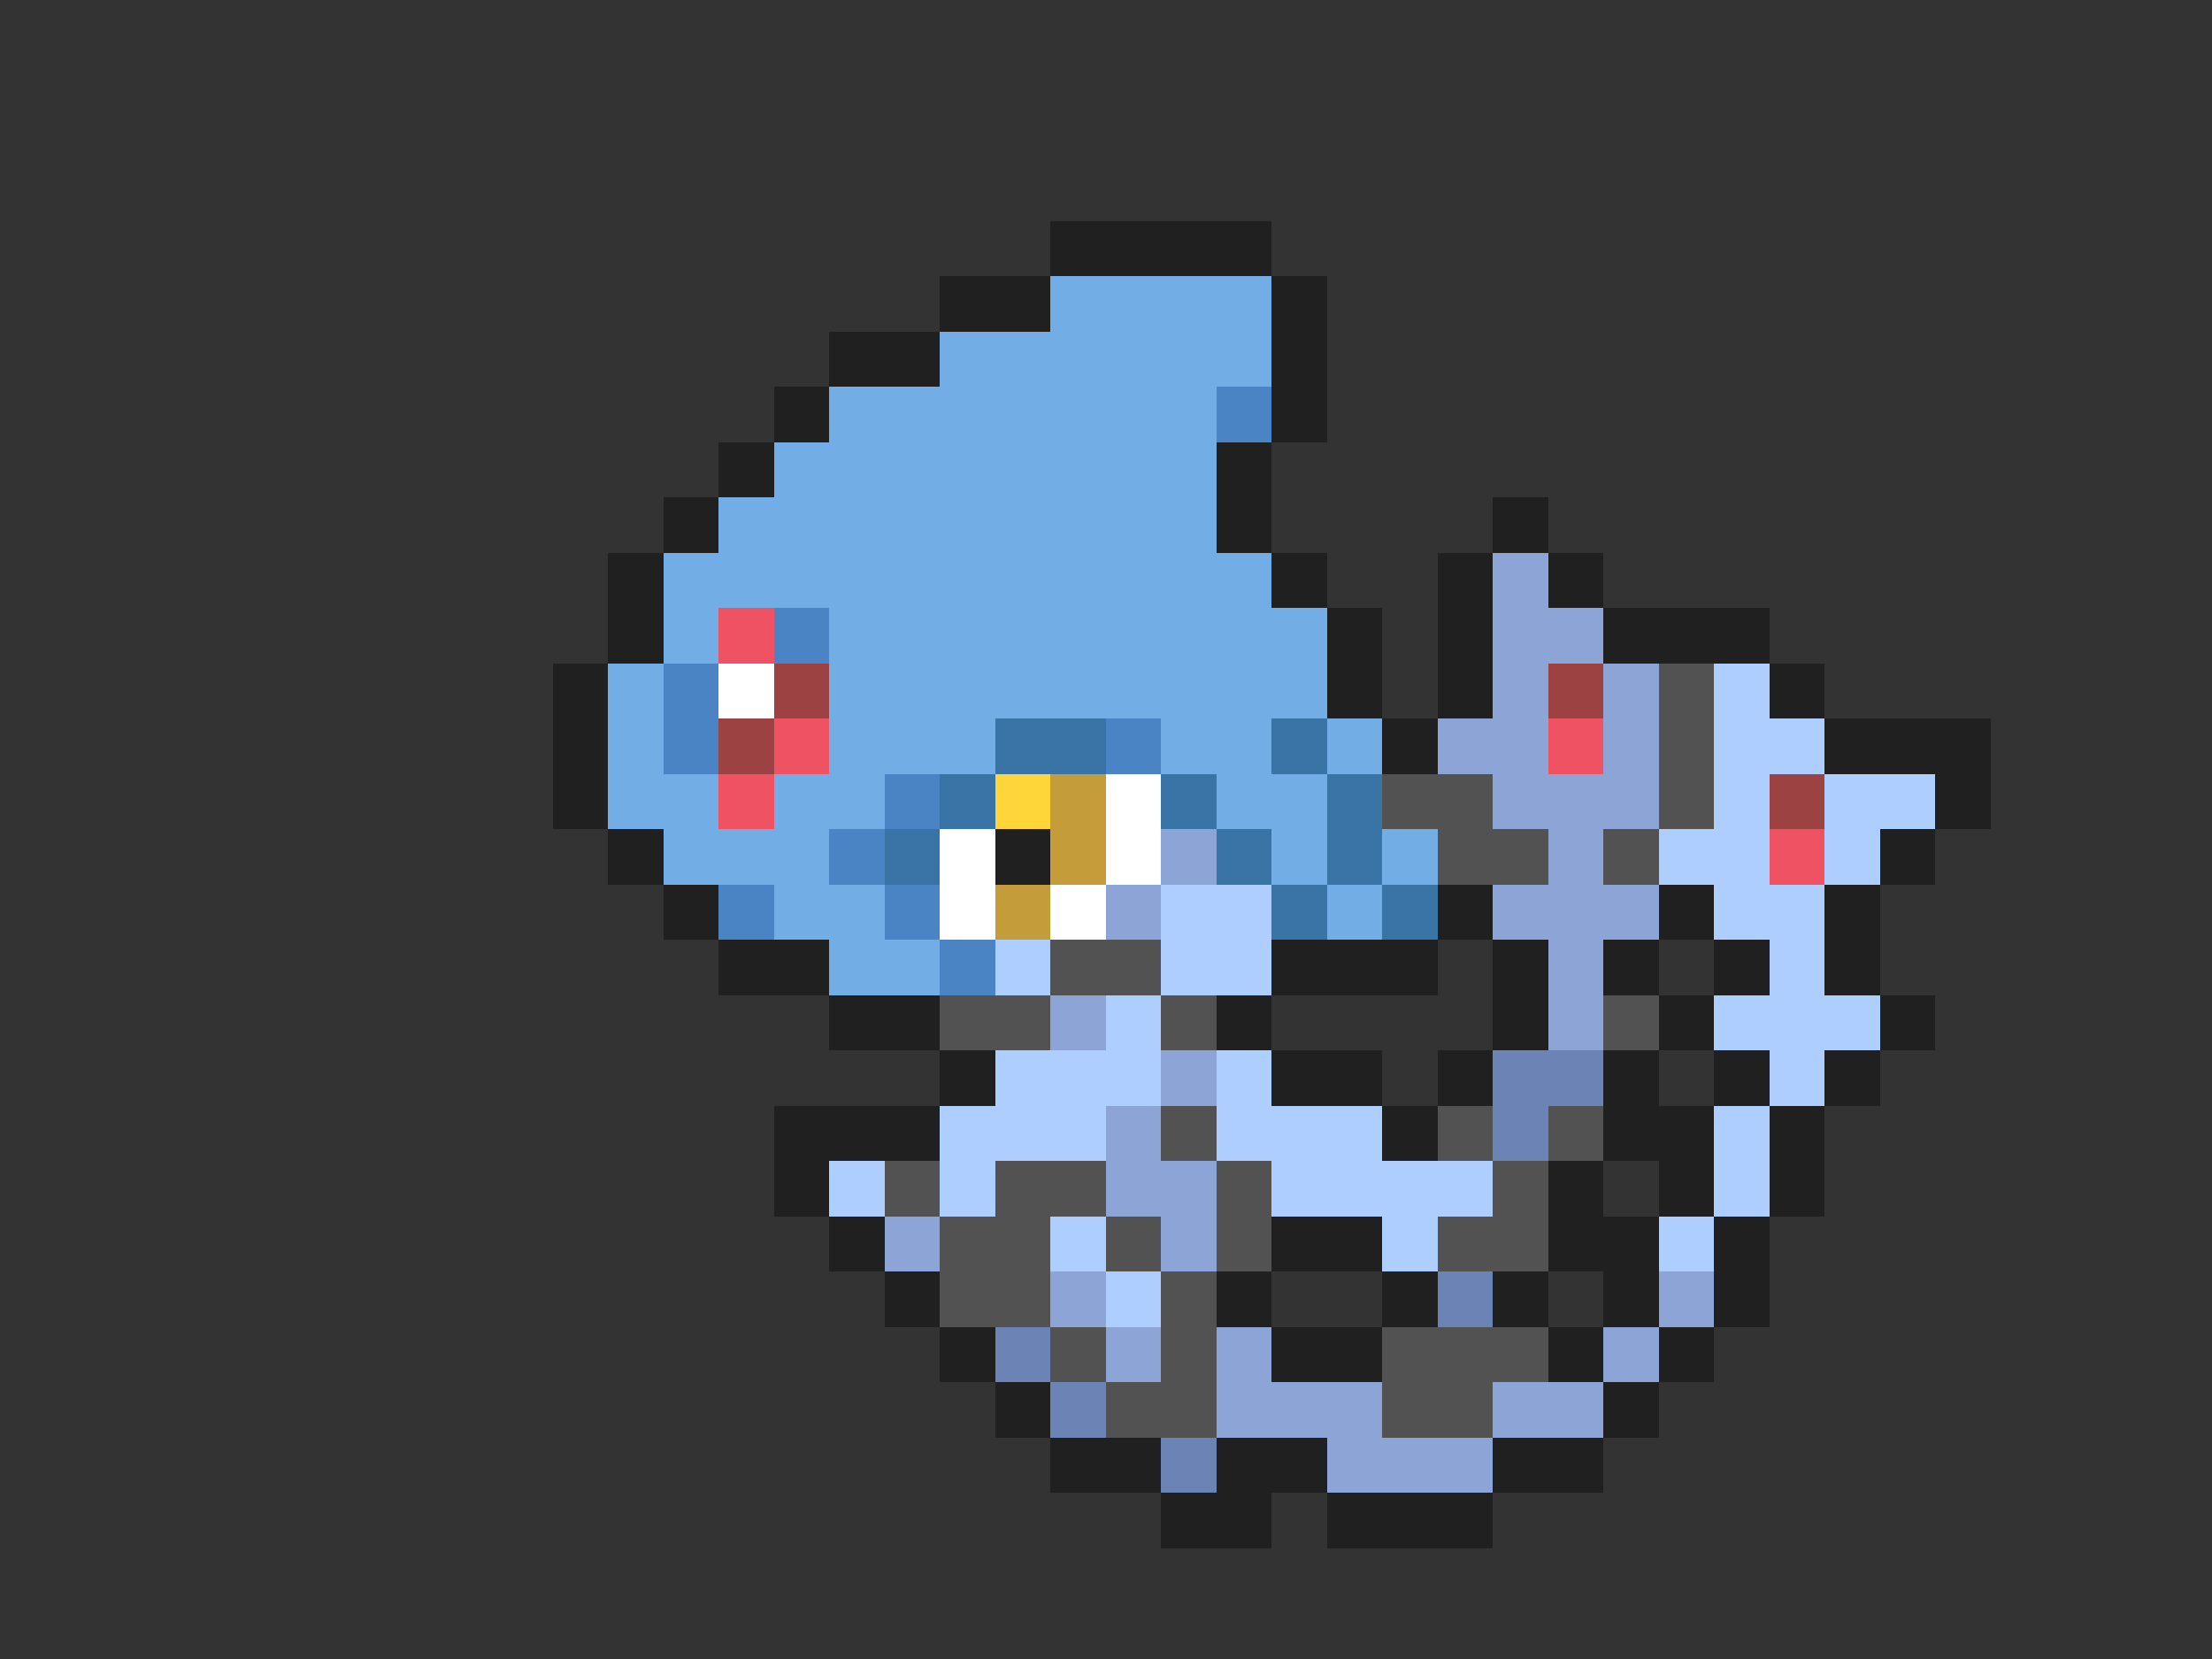 <svg xmlns="http://www.w3.org/2000/svg" viewBox="0 -0.5 40 30" shape-rendering="crispEdges">
<rect x="0" y="-0.5" width="40" height="30" fill="#333333" stroke="none"/>
<path stroke="#202020" d="M19 4h4M17 5h2M23 5h1M15 6h2M23 6h1M14 7h1M23 7h1M13 8h1M22 8h1M12 9h1M22 9h1M27 9h1M11 10h1M23 10h1M26 10h1M28 10h1M11 11h1M24 11h1M26 11h1M29 11h3M10 12h1M24 12h1M26 12h1M32 12h1M10 13h1M25 13h1M33 13h3M10 14h1M35 14h1M11 15h1M18 15h1M34 15h1M12 16h1M26 16h1M30 16h1M33 16h1M13 17h2M23 17h3M27 17h1M29 17h1M31 17h1M33 17h1M15 18h2M22 18h1M27 18h1M30 18h1M34 18h1M17 19h1M23 19h2M26 19h1M29 19h1M31 19h1M33 19h1M14 20h3M25 20h1M29 20h2M32 20h1M14 21h1M28 21h1M30 21h1M32 21h1M15 22h1M23 22h2M28 22h2M31 22h1M16 23h1M22 23h1M25 23h1M27 23h1M29 23h1M31 23h1M17 24h1M23 24h2M28 24h1M30 24h1M18 25h1M29 25h1M19 26h2M22 26h2M27 26h2M21 27h2M24 27h3" />
<path stroke="#73ade6" d="M19 5h4M17 6h6M15 7h7M14 8h8M13 9h9M12 10h11M12 11h1M15 11h9M11 12h1M15 12h9M11 13h1M15 13h3M21 13h2M24 13h1M11 14h2M14 14h2M22 14h2M12 15h3M23 15h1M25 15h1M14 16h2M24 16h1M15 17h2" />
<path stroke="#4a84c5" d="M22 7h1M14 11h1M12 12h1M12 13h1M20 13h1M16 14h1M15 15h1M13 16h1M16 16h1M17 17h1" />
<path stroke="#8ca5d6" d="M27 10h1M27 11h2M27 12h1M29 12h1M26 13h2M29 13h1M27 14h3M21 15h1M28 15h1M20 16h1M27 16h3M28 17h1M19 18h1M28 18h1M21 19h1M20 20h1M20 21h2M16 22h1M21 22h1M19 23h1M30 23h1M20 24h1M22 24h1M29 24h1M22 25h3M27 25h2M24 26h3" />
<path stroke="#ef5263" d="M13 11h1M14 13h1M28 13h1M13 14h1M32 15h1" />
<path stroke="#ffffff" d="M13 12h1M20 14h1M17 15h1M20 15h1M17 16h1M19 16h1" />
<path stroke="#9c4242" d="M14 12h1M28 12h1M13 13h1M32 14h1" />
<path stroke="#525252" d="M30 12h1M30 13h1M25 14h2M30 14h1M26 15h2M29 15h1M19 17h2M17 18h2M21 18h1M29 18h1M21 20h1M26 20h1M28 20h1M16 21h1M18 21h2M22 21h1M27 21h1M17 22h2M20 22h1M22 22h1M26 22h2M17 23h2M21 23h1M19 24h1M21 24h1M25 24h3M20 25h2M25 25h2" />
<path stroke="#adceff" d="M31 12h1M31 13h2M31 14h1M33 14h2M30 15h2M33 15h1M21 16h2M31 16h2M18 17h1M21 17h2M32 17h1M20 18h1M31 18h3M18 19h3M22 19h1M32 19h1M17 20h3M22 20h3M31 20h1M15 21h1M17 21h1M23 21h4M31 21h1M19 22h1M25 22h1M30 22h1M20 23h1" />
<path stroke="#3a73a5" d="M18 13h2M23 13h1M17 14h1M21 14h1M24 14h1M16 15h1M22 15h1M24 15h1M23 16h1M25 16h1" />
<path stroke="#ffd63a" d="M18 14h1" />
<path stroke="#c59c3a" d="M19 14h1M19 15h1M18 16h1" />
<path stroke="#6b84b5" d="M27 19h2M27 20h1M26 23h1M18 24h1M19 25h1M21 26h1" />
</svg>